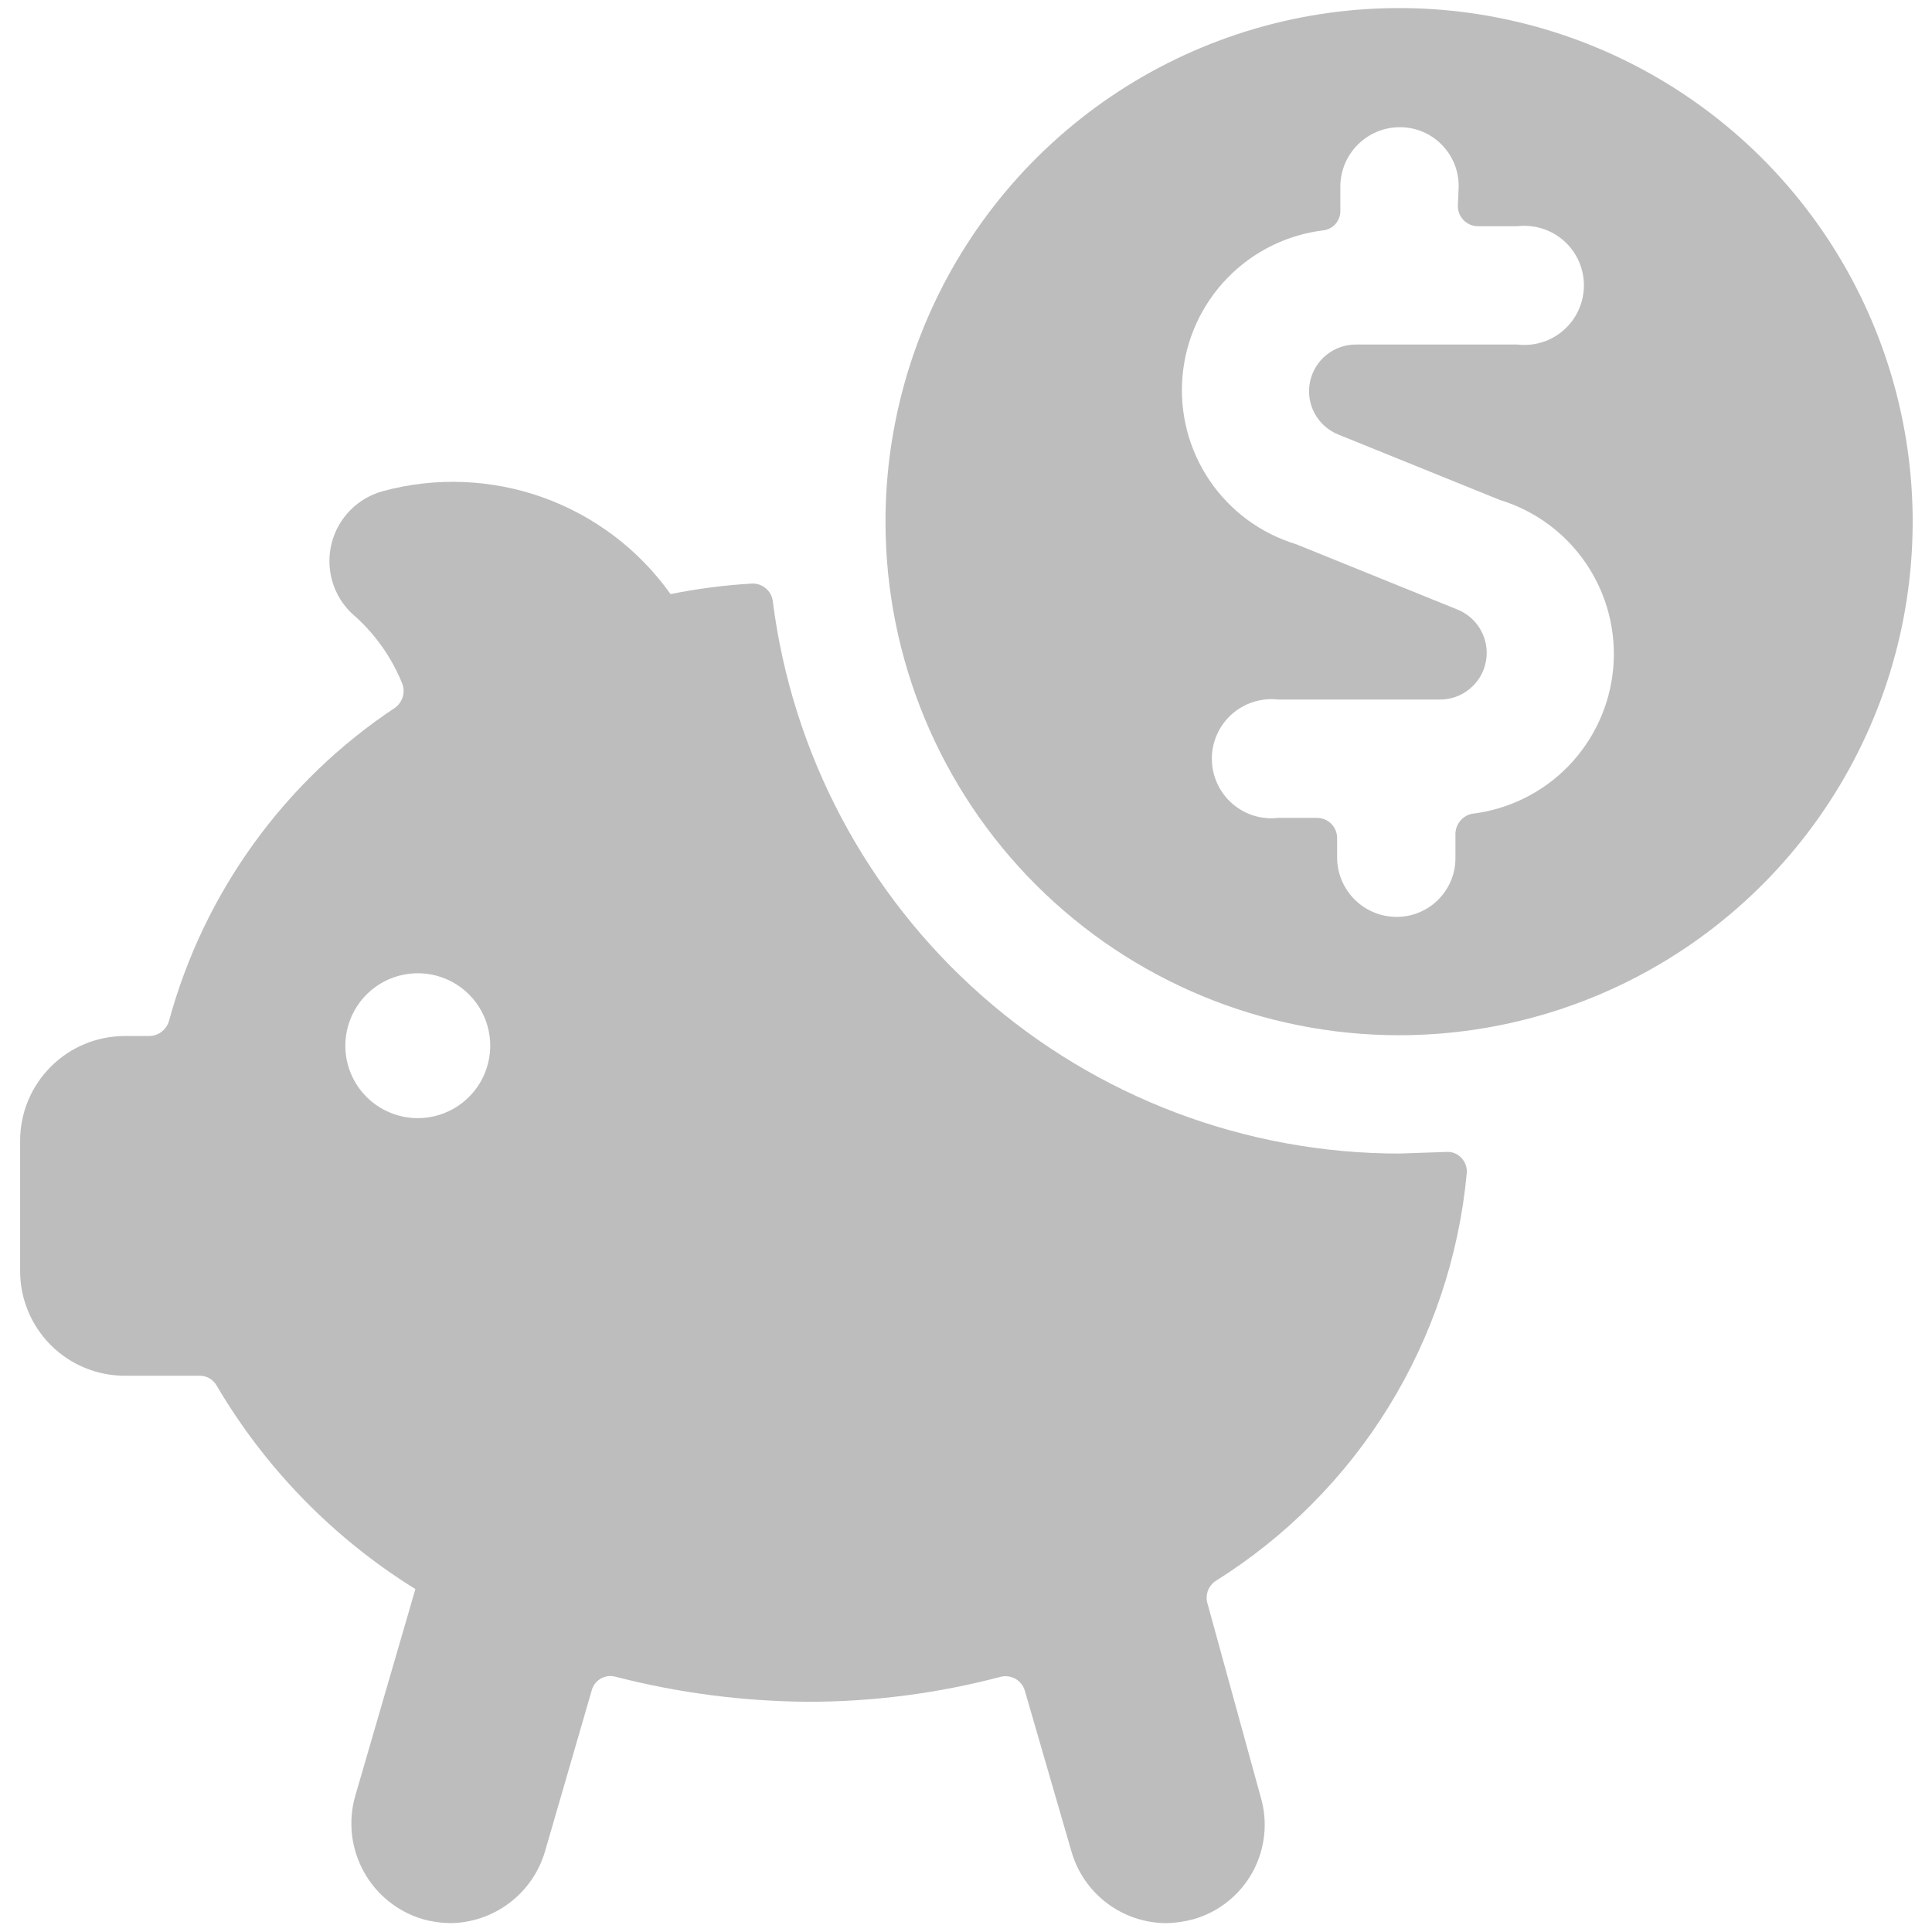 <svg width="48" height="48" viewBox="0 0 48 48" fill="none" xmlns="http://www.w3.org/2000/svg">
<path d="M34.76 28.66C30.942 28.657 27.255 27.262 24.391 24.736C21.527 22.211 19.682 18.728 19.2 14.94C19.185 14.811 19.12 14.693 19.019 14.611C18.918 14.528 18.79 14.489 18.66 14.5C17.988 14.54 17.32 14.627 16.66 14.76C15.874 13.655 14.768 12.818 13.492 12.36C12.215 11.903 10.829 11.847 9.52 12.2C9.211 12.283 8.93 12.446 8.705 12.673C8.48 12.9 8.32 13.182 8.241 13.492C8.161 13.801 8.166 14.126 8.253 14.434C8.341 14.741 8.509 15.019 8.74 15.24C9.296 15.716 9.729 16.32 10 17C10.035 17.103 10.036 17.215 10.004 17.319C9.971 17.423 9.907 17.515 9.82 17.58C7.066 19.407 5.069 22.172 4.2 25.36C4.17 25.466 4.108 25.56 4.022 25.628C3.936 25.697 3.83 25.736 3.72 25.74H3.1C2.41 25.74 1.749 26.014 1.262 26.502C0.774 26.989 0.5 27.651 0.5 28.34V31.58C0.5 32.27 0.774 32.931 1.262 33.419C1.749 33.906 2.41 34.18 3.1 34.18H4.94C5.028 34.176 5.116 34.196 5.194 34.238C5.271 34.281 5.336 34.343 5.38 34.42C6.592 36.483 8.287 38.219 10.32 39.48L8.82 44.64C8.646 45.266 8.725 45.935 9.039 46.503C9.353 47.072 9.878 47.494 10.5 47.68C10.721 47.743 10.95 47.776 11.18 47.78C11.712 47.776 12.229 47.601 12.654 47.28C13.079 46.96 13.39 46.511 13.54 46L14.7 42C14.716 41.938 14.745 41.879 14.784 41.828C14.823 41.777 14.872 41.735 14.928 41.703C14.984 41.671 15.046 41.651 15.11 41.644C15.174 41.636 15.238 41.642 15.3 41.66C16.862 42.062 18.467 42.27 20.08 42.28C21.693 42.28 23.3 42.072 24.86 41.66C24.985 41.629 25.116 41.647 25.228 41.71C25.34 41.773 25.423 41.877 25.46 42L26.62 46C26.767 46.513 27.077 46.963 27.503 47.284C27.928 47.605 28.447 47.779 28.98 47.78C29.21 47.775 29.438 47.741 29.66 47.68C29.969 47.591 30.258 47.441 30.509 47.239C30.76 47.038 30.969 46.788 31.123 46.506C31.277 46.223 31.374 45.913 31.408 45.593C31.442 45.272 31.412 44.949 31.32 44.64L30 39.84C29.969 39.738 29.972 39.628 30.008 39.527C30.044 39.426 30.111 39.34 30.2 39.28C31.948 38.186 33.42 36.704 34.502 34.949C35.584 33.194 36.247 31.213 36.44 29.16C36.449 29.087 36.441 29.013 36.416 28.944C36.392 28.875 36.352 28.812 36.3 28.76C36.252 28.709 36.192 28.67 36.126 28.646C36.06 28.622 35.99 28.613 35.92 28.62L34.76 28.66ZM8.58 26C8.576 25.643 8.678 25.293 8.874 24.995C9.069 24.696 9.349 24.462 9.677 24.323C10.006 24.184 10.368 24.145 10.719 24.212C11.069 24.279 11.392 24.449 11.646 24.7C11.899 24.951 12.073 25.272 12.144 25.622C12.215 25.971 12.18 26.334 12.045 26.664C11.909 26.994 11.678 27.277 11.382 27.475C11.086 27.674 10.737 27.78 10.38 27.78C9.906 27.78 9.451 27.593 9.114 27.26C8.777 26.927 8.585 26.474 8.58 26Z" fill="#BDBDBD"/>
<path d="M34.76 25.72C37.285 25.72 39.752 24.971 41.851 23.568C43.95 22.165 45.585 20.171 46.551 17.838C47.516 15.506 47.767 12.939 47.273 10.463C46.779 7.988 45.562 5.714 43.776 3.93C41.989 2.147 39.714 0.933 37.237 0.443C34.761 -0.047 32.194 0.208 29.863 1.177C27.532 2.146 25.54 3.785 24.141 5.886C22.741 7.987 21.996 10.456 22 12.98C22.005 16.361 23.352 19.601 25.744 21.99C28.137 24.378 31.379 25.72 34.76 25.72ZM36.22 5.12C36.22 5.253 36.273 5.38 36.366 5.474C36.46 5.567 36.587 5.62 36.72 5.62H37.7C37.907 5.596 38.118 5.616 38.317 5.679C38.516 5.741 38.7 5.846 38.856 5.984C39.012 6.123 39.137 6.294 39.222 6.484C39.308 6.675 39.352 6.881 39.352 7.09C39.352 7.299 39.308 7.505 39.222 7.696C39.137 7.887 39.012 8.057 38.856 8.196C38.7 8.335 38.516 8.439 38.317 8.502C38.118 8.564 37.907 8.584 37.7 8.56H33.7C33.428 8.556 33.164 8.648 32.953 8.819C32.742 8.99 32.597 9.23 32.545 9.496C32.492 9.763 32.535 10.04 32.666 10.278C32.797 10.516 33.007 10.701 33.26 10.8L37.26 12.42C38.139 12.687 38.9 13.249 39.413 14.011C39.927 14.774 40.162 15.689 40.08 16.605C39.998 17.52 39.603 18.379 38.962 19.038C38.321 19.696 37.473 20.113 36.56 20.22C36.45 20.246 36.352 20.307 36.28 20.393C36.208 20.48 36.166 20.587 36.16 20.7V21.3C36.163 21.494 36.127 21.686 36.055 21.865C35.983 22.044 35.875 22.208 35.739 22.345C35.604 22.483 35.442 22.592 35.263 22.667C35.085 22.742 34.893 22.78 34.7 22.78C34.307 22.78 33.931 22.624 33.654 22.347C33.376 22.069 33.22 21.693 33.22 21.3V20.82C33.22 20.688 33.167 20.56 33.074 20.466C32.98 20.373 32.853 20.32 32.72 20.32H31.76C31.553 20.344 31.342 20.324 31.143 20.262C30.944 20.199 30.76 20.095 30.604 19.956C30.448 19.817 30.323 19.646 30.238 19.456C30.152 19.265 30.108 19.059 30.108 18.85C30.108 18.641 30.152 18.435 30.238 18.244C30.323 18.054 30.448 17.883 30.604 17.744C30.76 17.606 30.944 17.501 31.143 17.439C31.342 17.376 31.553 17.356 31.76 17.38H35.76C36.032 17.384 36.296 17.293 36.507 17.121C36.718 16.95 36.863 16.71 36.915 16.444C36.968 16.177 36.925 15.9 36.794 15.662C36.663 15.424 36.453 15.239 36.2 15.14L32.2 13.52C31.321 13.253 30.56 12.691 30.047 11.929C29.533 11.167 29.298 10.251 29.38 9.336C29.462 8.42 29.857 7.561 30.498 6.903C31.139 6.244 31.987 5.827 32.9 5.72C33.013 5.701 33.115 5.642 33.189 5.554C33.262 5.466 33.302 5.355 33.3 5.24V4.64C33.3 4.248 33.456 3.871 33.733 3.594C34.011 3.316 34.388 3.16 34.78 3.16C34.973 3.16 35.165 3.198 35.343 3.273C35.522 3.348 35.684 3.457 35.819 3.595C35.955 3.732 36.062 3.896 36.135 4.075C36.207 4.255 36.243 4.447 36.24 4.64L36.22 5.12Z" fill="#BDBDBD"/>
</svg>
